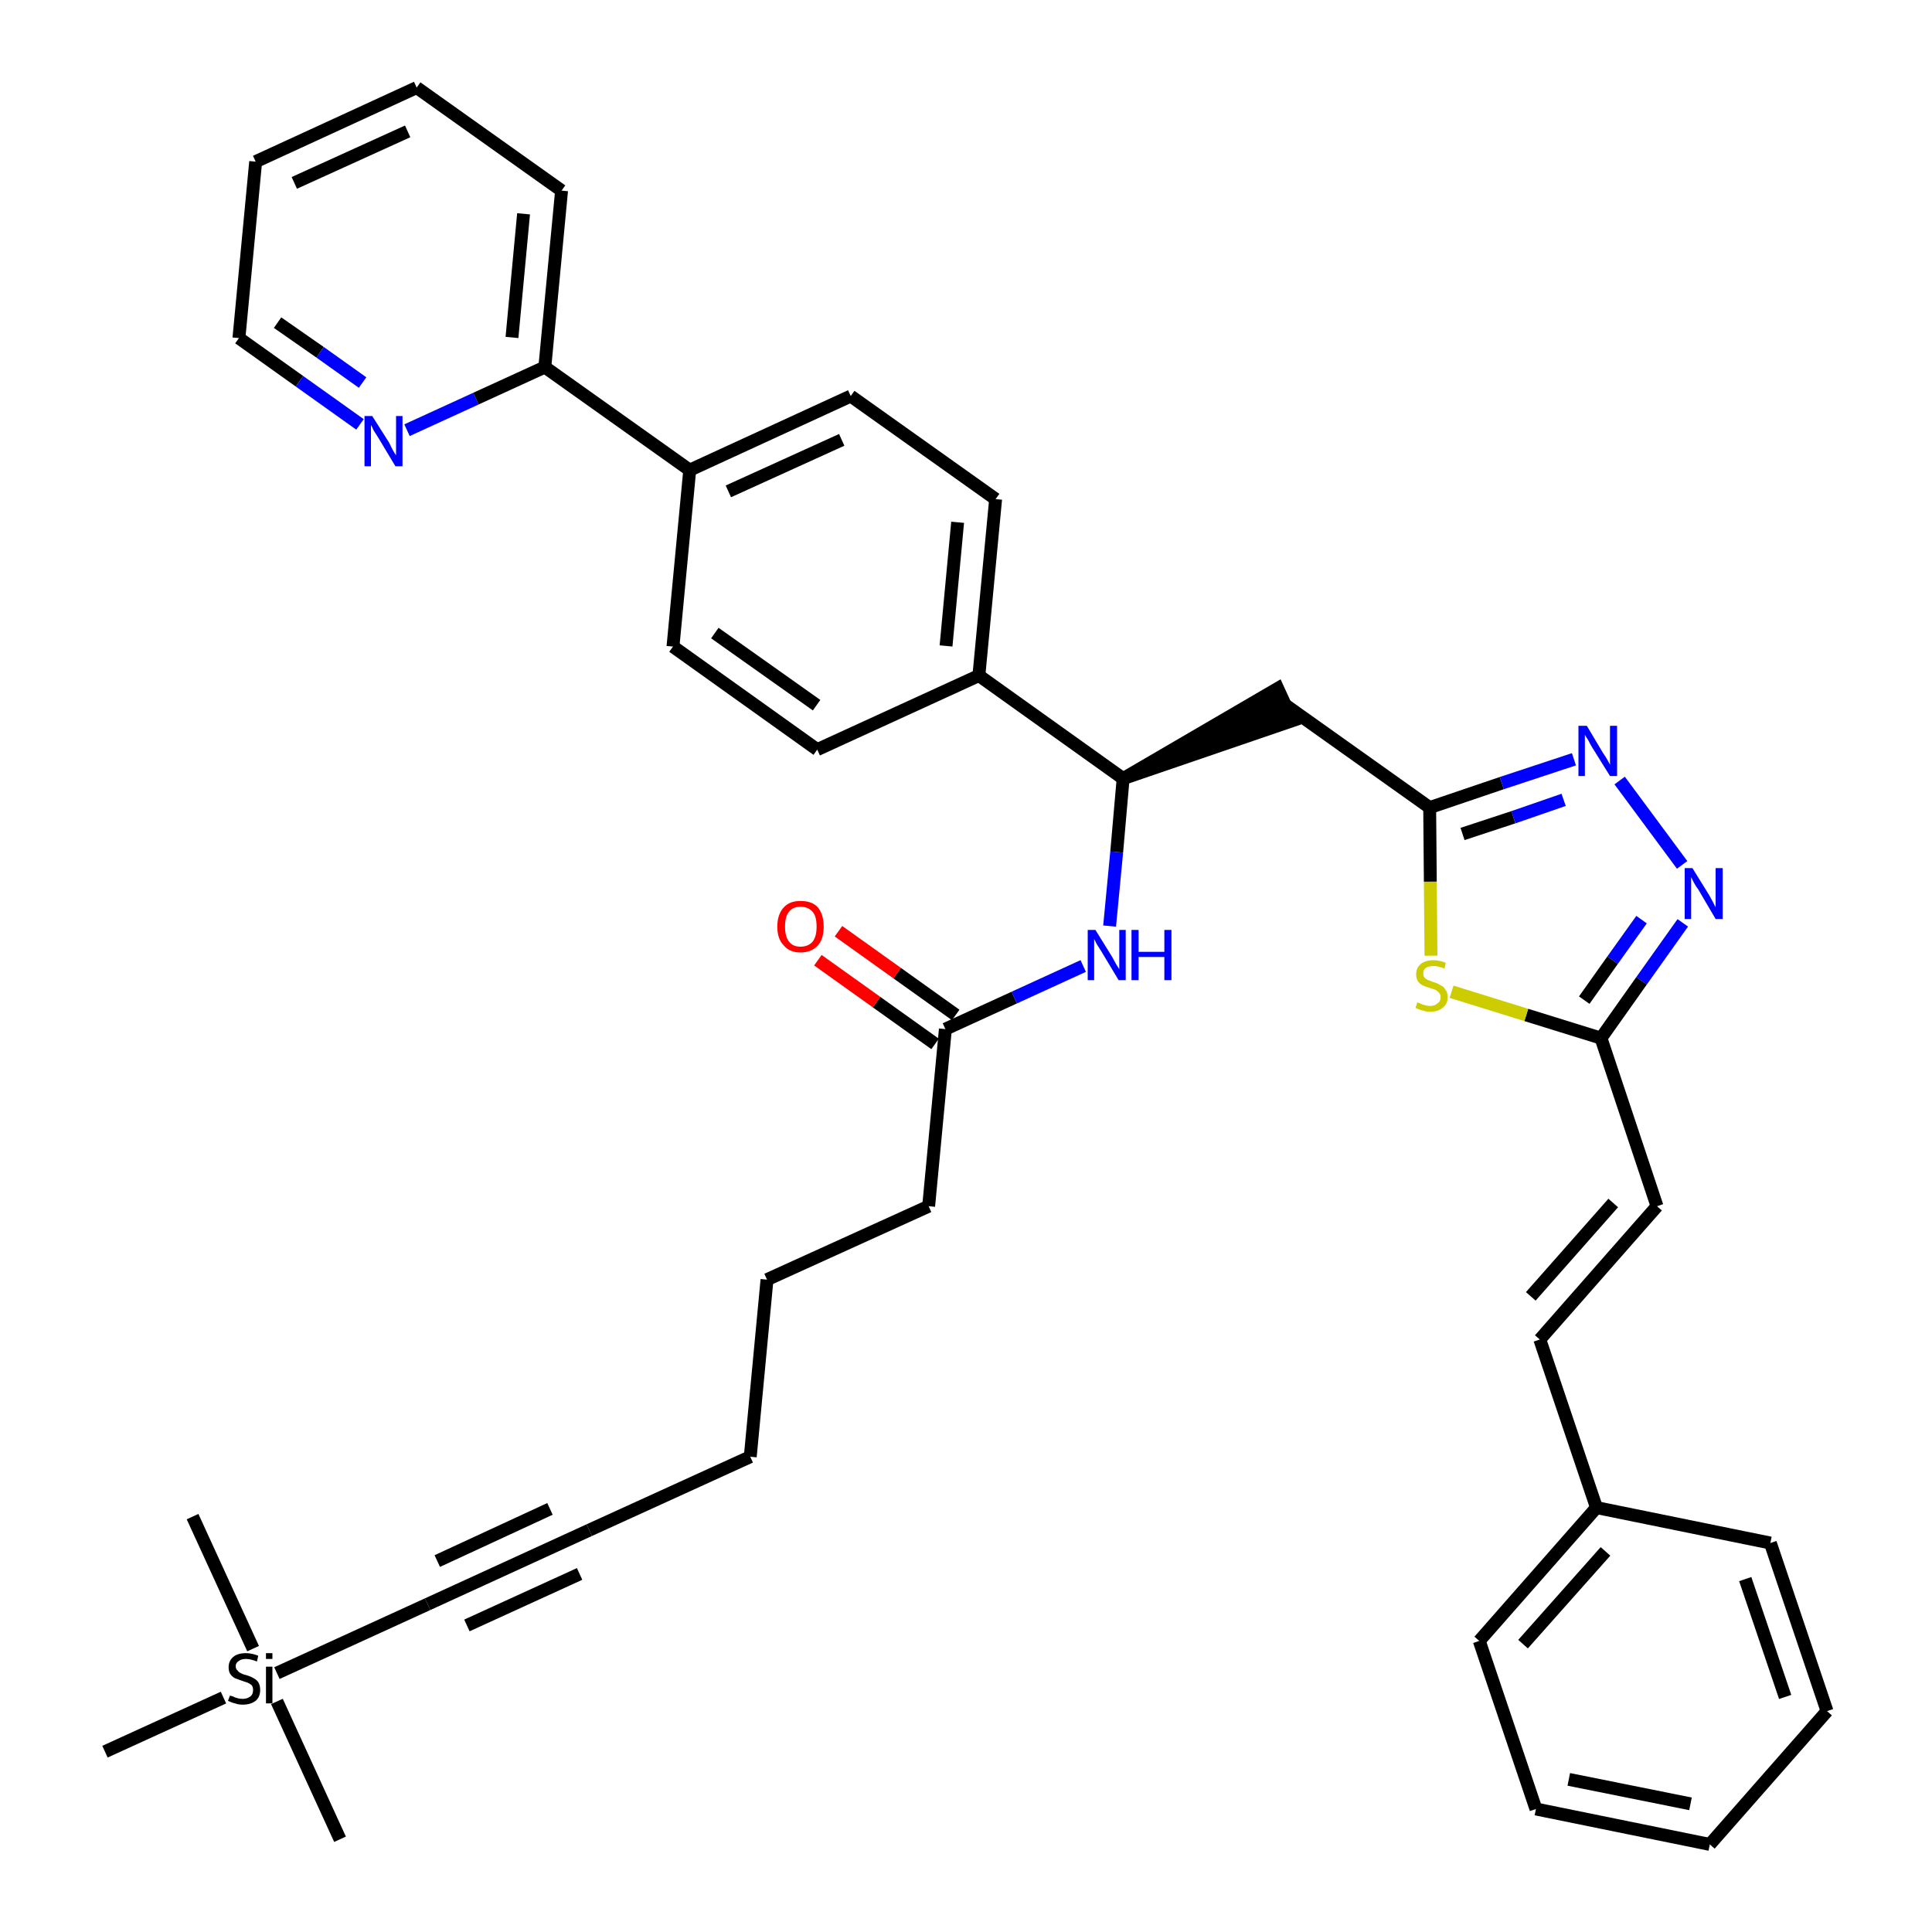 <?xml version='1.0' encoding='iso-8859-1'?>
<svg version='1.1' baseProfile='full'
              xmlns='http://www.w3.org/2000/svg'
                      xmlns:rdkit='http://www.rdkit.org/xml'
                      xmlns:xlink='http://www.w3.org/1999/xlink'
                  xml:space='preserve'
width='300px' height='300px' viewBox='0 0 300 300'>
<!-- END OF HEADER -->
<path class='bond-0 atom-0 atom-1' d='M 52.8,285.6 L 43.0,264.2' style='fill:none;fill-rule:evenodd;stroke:#000000;stroke-width:2.0px;stroke-linecap:butt;stroke-linejoin:miter;stroke-opacity:1' />
<path class='bond-1 atom-1 atom-2' d='M 39.3,256.0 L 29.9,235.5' style='fill:none;fill-rule:evenodd;stroke:#000000;stroke-width:2.0px;stroke-linecap:butt;stroke-linejoin:miter;stroke-opacity:1' />
<path class='bond-2 atom-1 atom-3' d='M 34.7,263.6 L 16.3,272.0' style='fill:none;fill-rule:evenodd;stroke:#000000;stroke-width:2.0px;stroke-linecap:butt;stroke-linejoin:miter;stroke-opacity:1' />
<path class='bond-3 atom-1 atom-4' d='M 43.0,259.8 L 66.4,249.1' style='fill:none;fill-rule:evenodd;stroke:#000000;stroke-width:2.0px;stroke-linecap:butt;stroke-linejoin:miter;stroke-opacity:1' />
<path class='bond-4 atom-4 atom-5' d='M 66.4,249.1 L 91.5,237.6' style='fill:none;fill-rule:evenodd;stroke:#000000;stroke-width:2.0px;stroke-linecap:butt;stroke-linejoin:miter;stroke-opacity:1' />
<path class='bond-4 atom-4 atom-5' d='M 72.5,252.4 L 90.0,244.4' style='fill:none;fill-rule:evenodd;stroke:#000000;stroke-width:2.0px;stroke-linecap:butt;stroke-linejoin:miter;stroke-opacity:1' />
<path class='bond-4 atom-4 atom-5' d='M 67.9,242.4 L 85.4,234.3' style='fill:none;fill-rule:evenodd;stroke:#000000;stroke-width:2.0px;stroke-linecap:butt;stroke-linejoin:miter;stroke-opacity:1' />
<path class='bond-5 atom-5 atom-6' d='M 91.5,237.6 L 116.5,226.2' style='fill:none;fill-rule:evenodd;stroke:#000000;stroke-width:2.0px;stroke-linecap:butt;stroke-linejoin:miter;stroke-opacity:1' />
<path class='bond-6 atom-6 atom-7' d='M 116.5,226.2 L 119.1,198.7' style='fill:none;fill-rule:evenodd;stroke:#000000;stroke-width:2.0px;stroke-linecap:butt;stroke-linejoin:miter;stroke-opacity:1' />
<path class='bond-7 atom-7 atom-8' d='M 119.1,198.7 L 144.2,187.3' style='fill:none;fill-rule:evenodd;stroke:#000000;stroke-width:2.0px;stroke-linecap:butt;stroke-linejoin:miter;stroke-opacity:1' />
<path class='bond-8 atom-8 atom-9' d='M 144.2,187.3 L 146.8,159.8' style='fill:none;fill-rule:evenodd;stroke:#000000;stroke-width:2.0px;stroke-linecap:butt;stroke-linejoin:miter;stroke-opacity:1' />
<path class='bond-9 atom-9 atom-10' d='M 148.4,157.6 L 139.3,151.1' style='fill:none;fill-rule:evenodd;stroke:#000000;stroke-width:2.0px;stroke-linecap:butt;stroke-linejoin:miter;stroke-opacity:1' />
<path class='bond-9 atom-9 atom-10' d='M 139.3,151.1 L 130.2,144.6' style='fill:none;fill-rule:evenodd;stroke:#FF0000;stroke-width:2.0px;stroke-linecap:butt;stroke-linejoin:miter;stroke-opacity:1' />
<path class='bond-9 atom-9 atom-10' d='M 145.2,162.1 L 136.1,155.6' style='fill:none;fill-rule:evenodd;stroke:#000000;stroke-width:2.0px;stroke-linecap:butt;stroke-linejoin:miter;stroke-opacity:1' />
<path class='bond-9 atom-9 atom-10' d='M 136.1,155.6 L 127.0,149.1' style='fill:none;fill-rule:evenodd;stroke:#FF0000;stroke-width:2.0px;stroke-linecap:butt;stroke-linejoin:miter;stroke-opacity:1' />
<path class='bond-10 atom-9 atom-11' d='M 146.8,159.8 L 157.5,154.9' style='fill:none;fill-rule:evenodd;stroke:#000000;stroke-width:2.0px;stroke-linecap:butt;stroke-linejoin:miter;stroke-opacity:1' />
<path class='bond-10 atom-9 atom-11' d='M 157.5,154.9 L 168.2,150.0' style='fill:none;fill-rule:evenodd;stroke:#0000FF;stroke-width:2.0px;stroke-linecap:butt;stroke-linejoin:miter;stroke-opacity:1' />
<path class='bond-11 atom-11 atom-12' d='M 172.3,143.8 L 173.4,132.3' style='fill:none;fill-rule:evenodd;stroke:#0000FF;stroke-width:2.0px;stroke-linecap:butt;stroke-linejoin:miter;stroke-opacity:1' />
<path class='bond-11 atom-11 atom-12' d='M 173.4,132.3 L 174.4,120.9' style='fill:none;fill-rule:evenodd;stroke:#000000;stroke-width:2.0px;stroke-linecap:butt;stroke-linejoin:miter;stroke-opacity:1' />
<path class='bond-12 atom-12 atom-13' d='M 174.4,120.9 L 200.7,111.9 L 198.4,106.9 Z' style='fill:#000000;fill-rule:evenodd;fill-opacity:1;stroke:#000000;stroke-width:2.0px;stroke-linecap:butt;stroke-linejoin:miter;stroke-opacity:1;' />
<path class='bond-26 atom-12 atom-27' d='M 174.4,120.9 L 152.0,104.9' style='fill:none;fill-rule:evenodd;stroke:#000000;stroke-width:2.0px;stroke-linecap:butt;stroke-linejoin:miter;stroke-opacity:1' />
<path class='bond-13 atom-13 atom-14' d='M 199.5,109.4 L 222.0,125.4' style='fill:none;fill-rule:evenodd;stroke:#000000;stroke-width:2.0px;stroke-linecap:butt;stroke-linejoin:miter;stroke-opacity:1' />
<path class='bond-14 atom-14 atom-15' d='M 222.0,125.4 L 233.2,121.6' style='fill:none;fill-rule:evenodd;stroke:#000000;stroke-width:2.0px;stroke-linecap:butt;stroke-linejoin:miter;stroke-opacity:1' />
<path class='bond-14 atom-14 atom-15' d='M 233.2,121.6 L 244.4,117.9' style='fill:none;fill-rule:evenodd;stroke:#0000FF;stroke-width:2.0px;stroke-linecap:butt;stroke-linejoin:miter;stroke-opacity:1' />
<path class='bond-14 atom-14 atom-15' d='M 227.1,129.5 L 235.0,126.9' style='fill:none;fill-rule:evenodd;stroke:#000000;stroke-width:2.0px;stroke-linecap:butt;stroke-linejoin:miter;stroke-opacity:1' />
<path class='bond-14 atom-14 atom-15' d='M 235.0,126.9 L 242.8,124.2' style='fill:none;fill-rule:evenodd;stroke:#0000FF;stroke-width:2.0px;stroke-linecap:butt;stroke-linejoin:miter;stroke-opacity:1' />
<path class='bond-38 atom-26 atom-14' d='M 222.2,148.4 L 222.1,136.9' style='fill:none;fill-rule:evenodd;stroke:#CCCC00;stroke-width:2.0px;stroke-linecap:butt;stroke-linejoin:miter;stroke-opacity:1' />
<path class='bond-38 atom-26 atom-14' d='M 222.1,136.9 L 222.0,125.4' style='fill:none;fill-rule:evenodd;stroke:#000000;stroke-width:2.0px;stroke-linecap:butt;stroke-linejoin:miter;stroke-opacity:1' />
<path class='bond-15 atom-15 atom-16' d='M 251.5,121.2 L 261.2,134.3' style='fill:none;fill-rule:evenodd;stroke:#0000FF;stroke-width:2.0px;stroke-linecap:butt;stroke-linejoin:miter;stroke-opacity:1' />
<path class='bond-16 atom-16 atom-17' d='M 261.3,143.3 L 254.9,152.3' style='fill:none;fill-rule:evenodd;stroke:#0000FF;stroke-width:2.0px;stroke-linecap:butt;stroke-linejoin:miter;stroke-opacity:1' />
<path class='bond-16 atom-16 atom-17' d='M 254.9,152.3 L 248.6,161.2' style='fill:none;fill-rule:evenodd;stroke:#000000;stroke-width:2.0px;stroke-linecap:butt;stroke-linejoin:miter;stroke-opacity:1' />
<path class='bond-16 atom-16 atom-17' d='M 254.9,142.8 L 250.4,149.1' style='fill:none;fill-rule:evenodd;stroke:#0000FF;stroke-width:2.0px;stroke-linecap:butt;stroke-linejoin:miter;stroke-opacity:1' />
<path class='bond-16 atom-16 atom-17' d='M 250.4,149.1 L 246.0,155.3' style='fill:none;fill-rule:evenodd;stroke:#000000;stroke-width:2.0px;stroke-linecap:butt;stroke-linejoin:miter;stroke-opacity:1' />
<path class='bond-17 atom-17 atom-18' d='M 248.6,161.2 L 257.3,187.3' style='fill:none;fill-rule:evenodd;stroke:#000000;stroke-width:2.0px;stroke-linecap:butt;stroke-linejoin:miter;stroke-opacity:1' />
<path class='bond-25 atom-17 atom-26' d='M 248.6,161.2 L 237.0,157.6' style='fill:none;fill-rule:evenodd;stroke:#000000;stroke-width:2.0px;stroke-linecap:butt;stroke-linejoin:miter;stroke-opacity:1' />
<path class='bond-25 atom-17 atom-26' d='M 237.0,157.6 L 225.4,154.0' style='fill:none;fill-rule:evenodd;stroke:#CCCC00;stroke-width:2.0px;stroke-linecap:butt;stroke-linejoin:miter;stroke-opacity:1' />
<path class='bond-18 atom-18 atom-19' d='M 257.3,187.3 L 239.1,208.0' style='fill:none;fill-rule:evenodd;stroke:#000000;stroke-width:2.0px;stroke-linecap:butt;stroke-linejoin:miter;stroke-opacity:1' />
<path class='bond-18 atom-18 atom-19' d='M 250.5,186.8 L 237.7,201.3' style='fill:none;fill-rule:evenodd;stroke:#000000;stroke-width:2.0px;stroke-linecap:butt;stroke-linejoin:miter;stroke-opacity:1' />
<path class='bond-19 atom-19 atom-20' d='M 239.1,208.0 L 247.9,234.1' style='fill:none;fill-rule:evenodd;stroke:#000000;stroke-width:2.0px;stroke-linecap:butt;stroke-linejoin:miter;stroke-opacity:1' />
<path class='bond-20 atom-20 atom-21' d='M 247.9,234.1 L 229.7,254.8' style='fill:none;fill-rule:evenodd;stroke:#000000;stroke-width:2.0px;stroke-linecap:butt;stroke-linejoin:miter;stroke-opacity:1' />
<path class='bond-20 atom-20 atom-21' d='M 249.3,240.9 L 236.5,255.3' style='fill:none;fill-rule:evenodd;stroke:#000000;stroke-width:2.0px;stroke-linecap:butt;stroke-linejoin:miter;stroke-opacity:1' />
<path class='bond-40 atom-25 atom-20' d='M 274.9,239.6 L 247.9,234.1' style='fill:none;fill-rule:evenodd;stroke:#000000;stroke-width:2.0px;stroke-linecap:butt;stroke-linejoin:miter;stroke-opacity:1' />
<path class='bond-21 atom-21 atom-22' d='M 229.7,254.8 L 238.5,280.9' style='fill:none;fill-rule:evenodd;stroke:#000000;stroke-width:2.0px;stroke-linecap:butt;stroke-linejoin:miter;stroke-opacity:1' />
<path class='bond-22 atom-22 atom-23' d='M 238.5,280.9 L 265.5,286.4' style='fill:none;fill-rule:evenodd;stroke:#000000;stroke-width:2.0px;stroke-linecap:butt;stroke-linejoin:miter;stroke-opacity:1' />
<path class='bond-22 atom-22 atom-23' d='M 243.6,276.3 L 262.5,280.1' style='fill:none;fill-rule:evenodd;stroke:#000000;stroke-width:2.0px;stroke-linecap:butt;stroke-linejoin:miter;stroke-opacity:1' />
<path class='bond-23 atom-23 atom-24' d='M 265.5,286.4 L 283.7,265.7' style='fill:none;fill-rule:evenodd;stroke:#000000;stroke-width:2.0px;stroke-linecap:butt;stroke-linejoin:miter;stroke-opacity:1' />
<path class='bond-24 atom-24 atom-25' d='M 283.7,265.7 L 274.9,239.6' style='fill:none;fill-rule:evenodd;stroke:#000000;stroke-width:2.0px;stroke-linecap:butt;stroke-linejoin:miter;stroke-opacity:1' />
<path class='bond-24 atom-24 atom-25' d='M 277.2,263.5 L 271.0,245.2' style='fill:none;fill-rule:evenodd;stroke:#000000;stroke-width:2.0px;stroke-linecap:butt;stroke-linejoin:miter;stroke-opacity:1' />
<path class='bond-27 atom-27 atom-28' d='M 152.0,104.9 L 154.6,77.5' style='fill:none;fill-rule:evenodd;stroke:#000000;stroke-width:2.0px;stroke-linecap:butt;stroke-linejoin:miter;stroke-opacity:1' />
<path class='bond-27 atom-27 atom-28' d='M 146.9,100.3 L 148.7,81.1' style='fill:none;fill-rule:evenodd;stroke:#000000;stroke-width:2.0px;stroke-linecap:butt;stroke-linejoin:miter;stroke-opacity:1' />
<path class='bond-39 atom-38 atom-27' d='M 126.9,116.4 L 152.0,104.9' style='fill:none;fill-rule:evenodd;stroke:#000000;stroke-width:2.0px;stroke-linecap:butt;stroke-linejoin:miter;stroke-opacity:1' />
<path class='bond-28 atom-28 atom-29' d='M 154.6,77.5 L 132.1,61.5' style='fill:none;fill-rule:evenodd;stroke:#000000;stroke-width:2.0px;stroke-linecap:butt;stroke-linejoin:miter;stroke-opacity:1' />
<path class='bond-29 atom-29 atom-30' d='M 132.1,61.5 L 107.1,73.0' style='fill:none;fill-rule:evenodd;stroke:#000000;stroke-width:2.0px;stroke-linecap:butt;stroke-linejoin:miter;stroke-opacity:1' />
<path class='bond-29 atom-29 atom-30' d='M 130.7,68.3 L 113.1,76.3' style='fill:none;fill-rule:evenodd;stroke:#000000;stroke-width:2.0px;stroke-linecap:butt;stroke-linejoin:miter;stroke-opacity:1' />
<path class='bond-30 atom-30 atom-31' d='M 107.1,73.0 L 84.6,57.0' style='fill:none;fill-rule:evenodd;stroke:#000000;stroke-width:2.0px;stroke-linecap:butt;stroke-linejoin:miter;stroke-opacity:1' />
<path class='bond-36 atom-30 atom-37' d='M 107.1,73.0 L 104.5,100.4' style='fill:none;fill-rule:evenodd;stroke:#000000;stroke-width:2.0px;stroke-linecap:butt;stroke-linejoin:miter;stroke-opacity:1' />
<path class='bond-31 atom-31 atom-32' d='M 84.6,57.0 L 87.2,29.6' style='fill:none;fill-rule:evenodd;stroke:#000000;stroke-width:2.0px;stroke-linecap:butt;stroke-linejoin:miter;stroke-opacity:1' />
<path class='bond-31 atom-31 atom-32' d='M 79.5,52.4 L 81.3,33.2' style='fill:none;fill-rule:evenodd;stroke:#000000;stroke-width:2.0px;stroke-linecap:butt;stroke-linejoin:miter;stroke-opacity:1' />
<path class='bond-41 atom-36 atom-31' d='M 63.2,66.8 L 73.9,61.9' style='fill:none;fill-rule:evenodd;stroke:#0000FF;stroke-width:2.0px;stroke-linecap:butt;stroke-linejoin:miter;stroke-opacity:1' />
<path class='bond-41 atom-36 atom-31' d='M 73.9,61.9 L 84.6,57.0' style='fill:none;fill-rule:evenodd;stroke:#000000;stroke-width:2.0px;stroke-linecap:butt;stroke-linejoin:miter;stroke-opacity:1' />
<path class='bond-32 atom-32 atom-33' d='M 87.2,29.6 L 64.7,13.6' style='fill:none;fill-rule:evenodd;stroke:#000000;stroke-width:2.0px;stroke-linecap:butt;stroke-linejoin:miter;stroke-opacity:1' />
<path class='bond-33 atom-33 atom-34' d='M 64.7,13.6 L 39.7,25.1' style='fill:none;fill-rule:evenodd;stroke:#000000;stroke-width:2.0px;stroke-linecap:butt;stroke-linejoin:miter;stroke-opacity:1' />
<path class='bond-33 atom-33 atom-34' d='M 63.3,20.4 L 45.7,28.4' style='fill:none;fill-rule:evenodd;stroke:#000000;stroke-width:2.0px;stroke-linecap:butt;stroke-linejoin:miter;stroke-opacity:1' />
<path class='bond-34 atom-34 atom-35' d='M 39.7,25.1 L 37.1,52.5' style='fill:none;fill-rule:evenodd;stroke:#000000;stroke-width:2.0px;stroke-linecap:butt;stroke-linejoin:miter;stroke-opacity:1' />
<path class='bond-35 atom-35 atom-36' d='M 37.1,52.5 L 46.5,59.2' style='fill:none;fill-rule:evenodd;stroke:#000000;stroke-width:2.0px;stroke-linecap:butt;stroke-linejoin:miter;stroke-opacity:1' />
<path class='bond-35 atom-35 atom-36' d='M 46.5,59.2 L 55.9,65.9' style='fill:none;fill-rule:evenodd;stroke:#0000FF;stroke-width:2.0px;stroke-linecap:butt;stroke-linejoin:miter;stroke-opacity:1' />
<path class='bond-35 atom-35 atom-36' d='M 43.1,50.1 L 49.7,54.7' style='fill:none;fill-rule:evenodd;stroke:#000000;stroke-width:2.0px;stroke-linecap:butt;stroke-linejoin:miter;stroke-opacity:1' />
<path class='bond-35 atom-35 atom-36' d='M 49.7,54.7 L 56.3,59.4' style='fill:none;fill-rule:evenodd;stroke:#0000FF;stroke-width:2.0px;stroke-linecap:butt;stroke-linejoin:miter;stroke-opacity:1' />
<path class='bond-37 atom-37 atom-38' d='M 104.5,100.4 L 126.9,116.4' style='fill:none;fill-rule:evenodd;stroke:#000000;stroke-width:2.0px;stroke-linecap:butt;stroke-linejoin:miter;stroke-opacity:1' />
<path class='bond-37 atom-37 atom-38' d='M 111.0,98.3 L 126.8,109.5' style='fill:none;fill-rule:evenodd;stroke:#000000;stroke-width:2.0px;stroke-linecap:butt;stroke-linejoin:miter;stroke-opacity:1' />
<path  class='atom-1' d='M 35.7 263.3
Q 35.8 263.3, 36.1 263.4
Q 36.5 263.6, 36.9 263.7
Q 37.3 263.8, 37.7 263.8
Q 38.4 263.8, 38.9 263.4
Q 39.3 263.1, 39.3 262.4
Q 39.3 262.0, 39.1 261.7
Q 38.9 261.5, 38.5 261.3
Q 38.2 261.2, 37.6 261.0
Q 37.0 260.8, 36.5 260.6
Q 36.1 260.4, 35.8 260.0
Q 35.5 259.6, 35.5 258.9
Q 35.5 257.9, 36.2 257.3
Q 36.9 256.7, 38.2 256.7
Q 39.1 256.7, 40.1 257.1
L 39.9 258.0
Q 38.9 257.6, 38.2 257.6
Q 37.5 257.6, 37.1 257.9
Q 36.6 258.2, 36.6 258.7
Q 36.6 259.2, 36.9 259.4
Q 37.1 259.7, 37.4 259.8
Q 37.7 260.0, 38.2 260.1
Q 38.9 260.3, 39.4 260.6
Q 39.8 260.8, 40.1 261.2
Q 40.4 261.7, 40.4 262.4
Q 40.4 263.5, 39.7 264.1
Q 38.9 264.7, 37.7 264.7
Q 37.0 264.7, 36.5 264.5
Q 36.0 264.4, 35.4 264.1
L 35.7 263.3
' fill='#000000'/>
<path  class='atom-1' d='M 41.3 256.7
L 42.3 256.7
L 42.3 257.6
L 41.3 257.6
L 41.3 256.7
M 41.3 258.8
L 42.3 258.8
L 42.3 264.5
L 41.3 264.5
L 41.3 258.8
' fill='#000000'/>
<path  class='atom-10' d='M 120.7 143.9
Q 120.7 142.0, 121.7 140.9
Q 122.6 139.9, 124.3 139.9
Q 126.1 139.9, 127.0 140.9
Q 127.9 142.0, 127.9 143.9
Q 127.9 145.8, 127.0 146.8
Q 126.0 147.9, 124.3 147.9
Q 122.6 147.9, 121.7 146.8
Q 120.7 145.8, 120.7 143.9
M 124.3 147.0
Q 125.5 147.0, 126.2 146.2
Q 126.8 145.4, 126.8 143.9
Q 126.8 142.3, 126.2 141.6
Q 125.5 140.8, 124.3 140.8
Q 123.1 140.8, 122.5 141.6
Q 121.9 142.3, 121.9 143.9
Q 121.9 145.4, 122.5 146.2
Q 123.1 147.0, 124.3 147.0
' fill='#FF0000'/>
<path  class='atom-11' d='M 170.1 144.4
L 172.7 148.6
Q 172.9 149.0, 173.3 149.7
Q 173.8 150.5, 173.8 150.5
L 173.8 144.4
L 174.8 144.4
L 174.8 152.2
L 173.7 152.2
L 171.0 147.7
Q 170.7 147.2, 170.3 146.6
Q 170.0 146.0, 169.9 145.8
L 169.9 152.2
L 168.9 152.2
L 168.9 144.4
L 170.1 144.4
' fill='#0000FF'/>
<path  class='atom-11' d='M 175.7 144.4
L 176.8 144.4
L 176.8 147.8
L 180.8 147.8
L 180.8 144.4
L 181.9 144.4
L 181.9 152.2
L 180.8 152.2
L 180.8 148.6
L 176.8 148.6
L 176.8 152.2
L 175.7 152.2
L 175.7 144.4
' fill='#0000FF'/>
<path  class='atom-15' d='M 246.4 112.7
L 248.9 116.9
Q 249.2 117.3, 249.6 118.0
Q 250.0 118.7, 250.0 118.8
L 250.0 112.7
L 251.1 112.7
L 251.1 120.5
L 250.0 120.5
L 247.2 116.0
Q 246.9 115.5, 246.6 114.9
Q 246.2 114.3, 246.1 114.1
L 246.1 120.5
L 245.1 120.5
L 245.1 112.7
L 246.4 112.7
' fill='#0000FF'/>
<path  class='atom-16' d='M 262.8 134.8
L 265.4 139.0
Q 265.6 139.4, 266.0 140.1
Q 266.4 140.9, 266.4 140.9
L 266.4 134.8
L 267.5 134.8
L 267.5 142.7
L 266.4 142.7
L 263.7 138.1
Q 263.3 137.6, 263.0 137.0
Q 262.7 136.4, 262.6 136.2
L 262.6 142.7
L 261.6 142.7
L 261.6 134.8
L 262.8 134.8
' fill='#0000FF'/>
<path  class='atom-26' d='M 220.1 155.6
Q 220.1 155.7, 220.5 155.8
Q 220.9 156.0, 221.3 156.1
Q 221.7 156.2, 222.1 156.2
Q 222.8 156.2, 223.2 155.8
Q 223.7 155.5, 223.7 154.8
Q 223.7 154.4, 223.4 154.1
Q 223.2 153.9, 222.9 153.7
Q 222.6 153.6, 222.0 153.4
Q 221.3 153.2, 220.9 153.0
Q 220.5 152.8, 220.2 152.4
Q 219.9 152.0, 219.9 151.3
Q 219.9 150.3, 220.6 149.7
Q 221.3 149.1, 222.6 149.1
Q 223.5 149.1, 224.5 149.5
L 224.3 150.4
Q 223.3 150.0, 222.6 150.0
Q 221.8 150.0, 221.4 150.3
Q 221.0 150.6, 221.0 151.1
Q 221.0 151.6, 221.2 151.8
Q 221.5 152.1, 221.8 152.2
Q 222.1 152.3, 222.6 152.5
Q 223.3 152.7, 223.7 153.0
Q 224.2 153.2, 224.4 153.6
Q 224.8 154.1, 224.8 154.8
Q 224.8 155.9, 224.0 156.5
Q 223.3 157.1, 222.1 157.1
Q 221.4 157.1, 220.9 156.9
Q 220.4 156.8, 219.8 156.5
L 220.1 155.6
' fill='#CCCC00'/>
<path  class='atom-36' d='M 57.8 64.6
L 60.4 68.7
Q 60.6 69.1, 61.0 69.9
Q 61.4 70.6, 61.5 70.7
L 61.5 64.6
L 62.5 64.6
L 62.5 72.4
L 61.4 72.4
L 58.7 67.9
Q 58.4 67.4, 58.0 66.8
Q 57.7 66.1, 57.6 66.0
L 57.6 72.4
L 56.6 72.4
L 56.6 64.6
L 57.8 64.6
' fill='#0000FF'/>
</svg>
